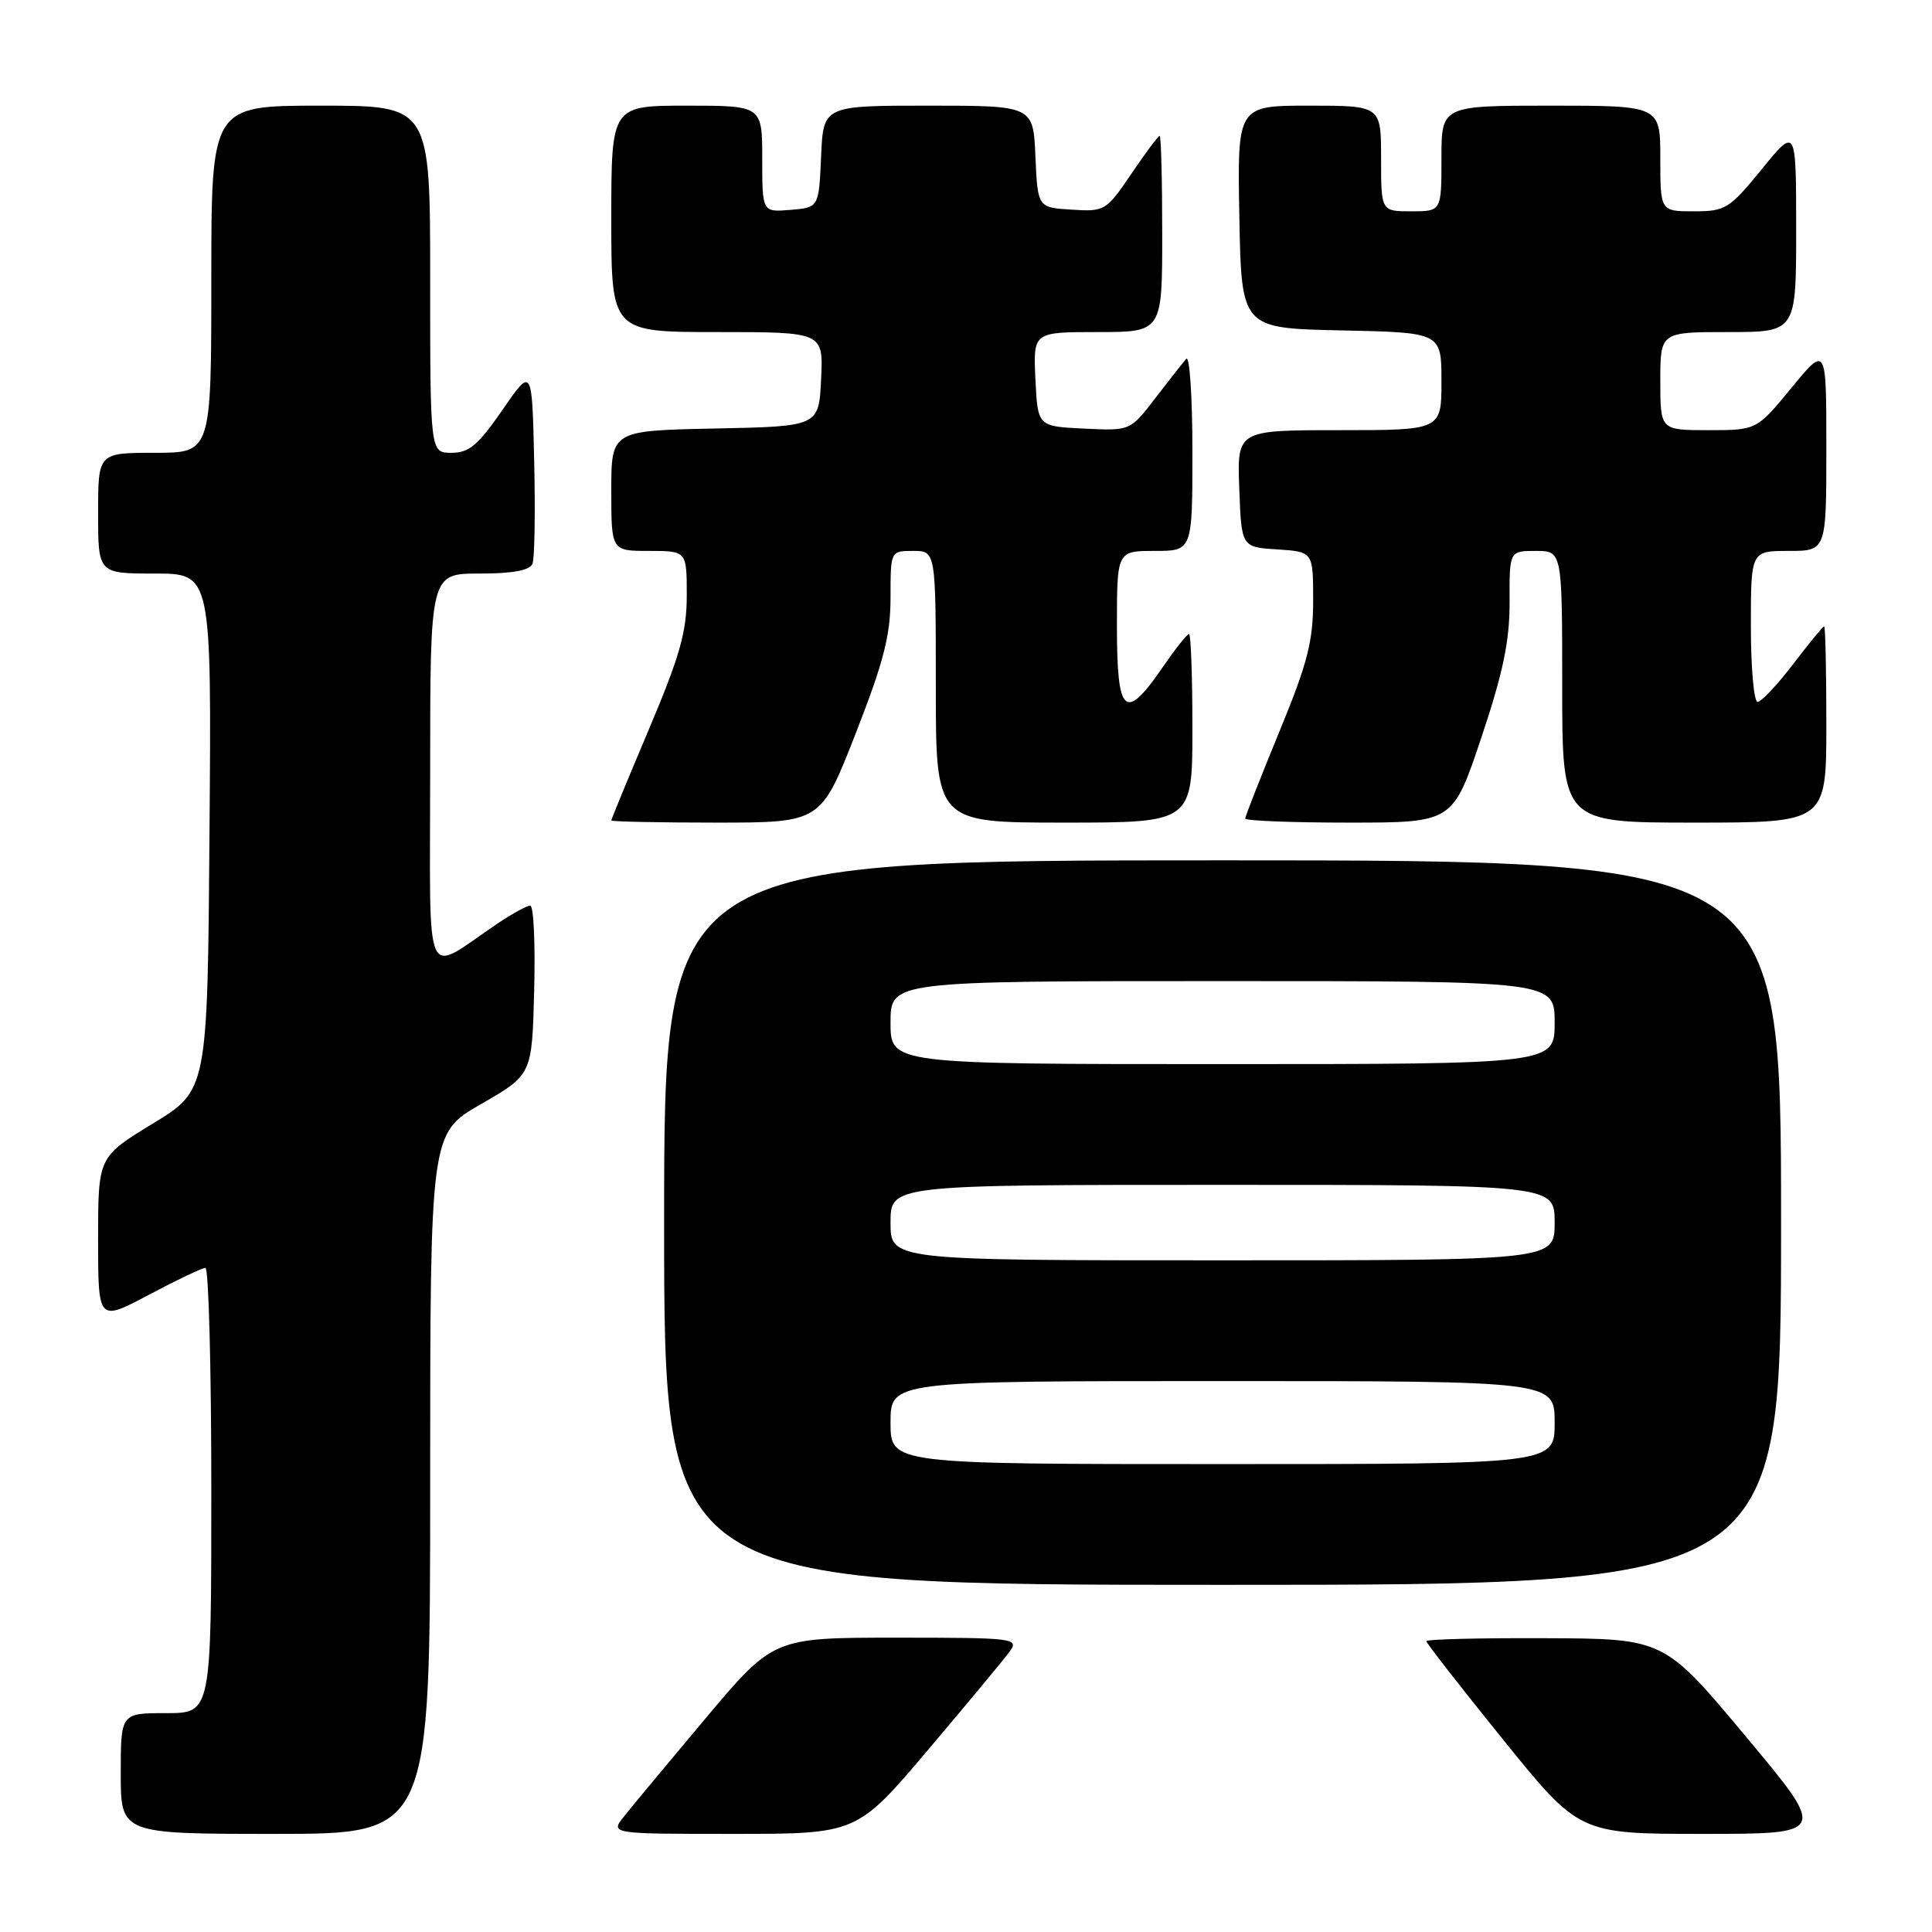 <?xml version="1.0" encoding="UTF-8" standalone="no"?>
<!DOCTYPE svg PUBLIC "-//W3C//DTD SVG 1.1//EN" "http://www.w3.org/Graphics/SVG/1.1/DTD/svg11.dtd" >
<svg xmlns="http://www.w3.org/2000/svg" xmlns:xlink="http://www.w3.org/1999/xlink" version="1.1" viewBox="0 0 256 256">
 <g >
 <path fill="currentColor"
d=" M 57.00 196.58 C 57.00 150.16 57.00 150.16 63.75 146.29 C 70.50 142.41 70.50 142.41 70.78 131.21 C 70.94 125.04 70.71 120.00 70.26 120.00 C 69.82 120.00 67.90 121.05 65.98 122.34 C 55.96 129.08 57.00 131.43 57.00 102.12 C 57.00 76.00 57.00 76.00 63.53 76.00 C 67.98 76.00 70.22 75.58 70.56 74.69 C 70.84 73.98 70.94 67.82 70.78 61.00 C 70.50 48.62 70.50 48.62 66.58 54.31 C 63.38 58.97 62.15 60.00 59.83 60.00 C 57.00 60.00 57.00 60.00 57.00 37.00 C 57.00 14.00 57.00 14.00 42.50 14.00 C 28.00 14.00 28.00 14.00 28.00 37.00 C 28.00 60.00 28.00 60.00 20.50 60.00 C 13.00 60.00 13.00 60.00 13.00 68.00 C 13.00 76.00 13.00 76.00 20.51 76.00 C 28.03 76.00 28.03 76.00 27.76 110.24 C 27.50 144.47 27.50 144.47 20.25 148.88 C 13.00 153.30 13.00 153.30 13.00 164.21 C 13.00 175.13 13.00 175.13 19.72 171.57 C 23.41 169.61 26.79 168.00 27.22 168.00 C 27.65 168.00 28.00 181.28 28.00 197.50 C 28.00 227.00 28.00 227.00 22.00 227.00 C 16.00 227.00 16.00 227.00 16.00 235.00 C 16.00 243.00 16.00 243.00 36.50 243.00 C 57.00 243.00 57.00 243.00 57.00 196.58 Z  M 123.02 231.81 C 128.23 225.65 133.09 219.80 133.81 218.81 C 135.05 217.08 134.35 217.00 118.80 217.00 C 102.49 217.00 102.49 217.00 93.49 227.69 C 88.55 233.58 83.68 239.43 82.68 240.69 C 80.85 243.00 80.85 243.00 97.20 243.00 C 113.54 243.00 113.54 243.00 123.02 231.81 Z  M 231.31 230.07 C 220.50 217.13 220.50 217.13 204.75 217.07 C 196.09 217.03 189.00 217.21 189.00 217.46 C 189.00 217.72 193.56 223.57 199.13 230.46 C 209.26 243.00 209.26 243.00 225.69 243.00 C 242.12 243.00 242.12 243.00 231.31 230.07 Z  M 236.00 162.00 C 236.00 114.00 236.00 114.00 162.00 114.00 C 88.00 114.00 88.00 114.00 88.00 162.00 C 88.00 210.00 88.00 210.00 162.00 210.00 C 236.00 210.00 236.00 210.00 236.00 162.00 Z  M 113.38 97.19 C 117.10 87.68 118.00 84.19 118.00 79.19 C 118.00 73.00 118.00 73.00 121.00 73.00 C 124.00 73.00 124.00 73.00 124.00 91.00 C 124.00 109.00 124.00 109.00 141.00 109.00 C 158.00 109.00 158.00 109.00 158.00 96.50 C 158.00 89.62 157.80 84.00 157.55 84.00 C 157.30 84.00 155.70 86.03 154.00 88.50 C 149.06 95.68 148.00 94.71 148.00 83.00 C 148.00 73.00 148.00 73.00 153.00 73.00 C 158.00 73.00 158.00 73.00 158.00 59.80 C 158.00 52.54 157.63 47.03 157.18 47.55 C 156.73 48.07 154.87 50.43 153.06 52.79 C 149.76 57.09 149.76 57.09 143.63 56.79 C 137.50 56.50 137.50 56.50 137.20 50.25 C 136.90 44.00 136.90 44.00 145.45 44.00 C 154.00 44.00 154.00 44.00 154.00 31.00 C 154.00 23.85 153.85 18.00 153.66 18.00 C 153.47 18.00 151.78 20.26 149.91 23.03 C 146.58 27.94 146.39 28.06 142.00 27.78 C 137.50 27.50 137.50 27.50 137.20 20.75 C 136.91 14.00 136.91 14.00 123.00 14.00 C 109.09 14.00 109.09 14.00 108.80 20.75 C 108.50 27.50 108.50 27.50 104.75 27.81 C 101.00 28.12 101.00 28.12 101.00 21.06 C 101.00 14.00 101.00 14.00 91.00 14.00 C 81.00 14.00 81.00 14.00 81.00 29.00 C 81.00 44.00 81.00 44.00 95.05 44.00 C 109.10 44.00 109.10 44.00 108.80 50.25 C 108.50 56.50 108.50 56.50 94.75 56.78 C 81.00 57.06 81.00 57.06 81.00 65.03 C 81.00 73.00 81.00 73.00 86.00 73.00 C 91.00 73.00 91.00 73.00 91.00 78.89 C 91.00 83.71 90.09 86.92 86.00 96.60 C 83.25 103.10 81.00 108.55 81.00 108.71 C 81.00 108.87 87.25 109.00 94.88 109.00 C 108.77 109.00 108.77 109.00 113.38 97.19 Z  M 196.28 97.75 C 199.18 89.09 200.04 84.95 200.03 79.75 C 200.00 73.00 200.00 73.00 203.50 73.00 C 207.00 73.00 207.00 73.00 207.00 91.00 C 207.00 109.00 207.00 109.00 224.50 109.00 C 242.00 109.00 242.00 109.00 242.00 96.00 C 242.00 88.85 241.87 83.00 241.71 83.00 C 241.54 83.00 239.70 85.25 237.60 88.00 C 235.50 90.75 233.38 93.00 232.89 93.00 C 232.40 93.00 232.00 88.50 232.00 83.00 C 232.00 73.00 232.00 73.00 237.00 73.00 C 242.00 73.00 242.00 73.00 242.00 59.39 C 242.00 45.77 242.00 45.77 237.38 51.39 C 232.76 57.00 232.76 57.00 226.38 57.00 C 220.00 57.00 220.00 57.00 220.00 50.50 C 220.00 44.00 220.00 44.00 229.00 44.00 C 238.00 44.00 238.00 44.00 238.00 30.41 C 238.00 16.82 238.00 16.82 233.45 22.41 C 229.15 27.68 228.63 28.00 224.45 28.00 C 220.00 28.00 220.00 28.00 220.00 21.00 C 220.00 14.00 220.00 14.00 205.50 14.00 C 191.00 14.00 191.00 14.00 191.00 21.00 C 191.00 28.00 191.00 28.00 187.00 28.00 C 183.00 28.00 183.00 28.00 183.00 21.00 C 183.00 14.00 183.00 14.00 173.47 14.00 C 163.95 14.00 163.95 14.00 164.22 28.75 C 164.50 43.50 164.50 43.50 177.75 43.78 C 191.00 44.06 191.00 44.06 191.00 50.53 C 191.00 57.00 191.00 57.00 177.46 57.00 C 163.92 57.00 163.92 57.00 164.21 64.75 C 164.50 72.50 164.50 72.50 169.25 72.80 C 174.00 73.11 174.00 73.11 174.00 79.60 C 174.00 85.00 173.25 87.90 169.50 97.00 C 167.03 103.01 165.00 108.16 165.00 108.46 C 165.00 108.76 171.19 109.00 178.75 109.00 C 192.51 109.00 192.51 109.00 196.28 97.75 Z  M 118.00 188.50 C 118.00 183.00 118.00 183.00 162.00 183.00 C 206.00 183.00 206.00 183.00 206.00 188.50 C 206.00 194.00 206.00 194.00 162.00 194.00 C 118.00 194.00 118.00 194.00 118.00 188.50 Z  M 118.00 162.00 C 118.00 157.00 118.00 157.00 162.00 157.00 C 206.00 157.00 206.00 157.00 206.00 162.00 C 206.00 167.00 206.00 167.00 162.00 167.00 C 118.00 167.00 118.00 167.00 118.00 162.00 Z  M 118.00 135.50 C 118.00 130.00 118.00 130.00 162.00 130.00 C 206.00 130.00 206.00 130.00 206.00 135.50 C 206.00 141.00 206.00 141.00 162.00 141.00 C 118.00 141.00 118.00 141.00 118.00 135.50 Z "/>
</g>
</svg>